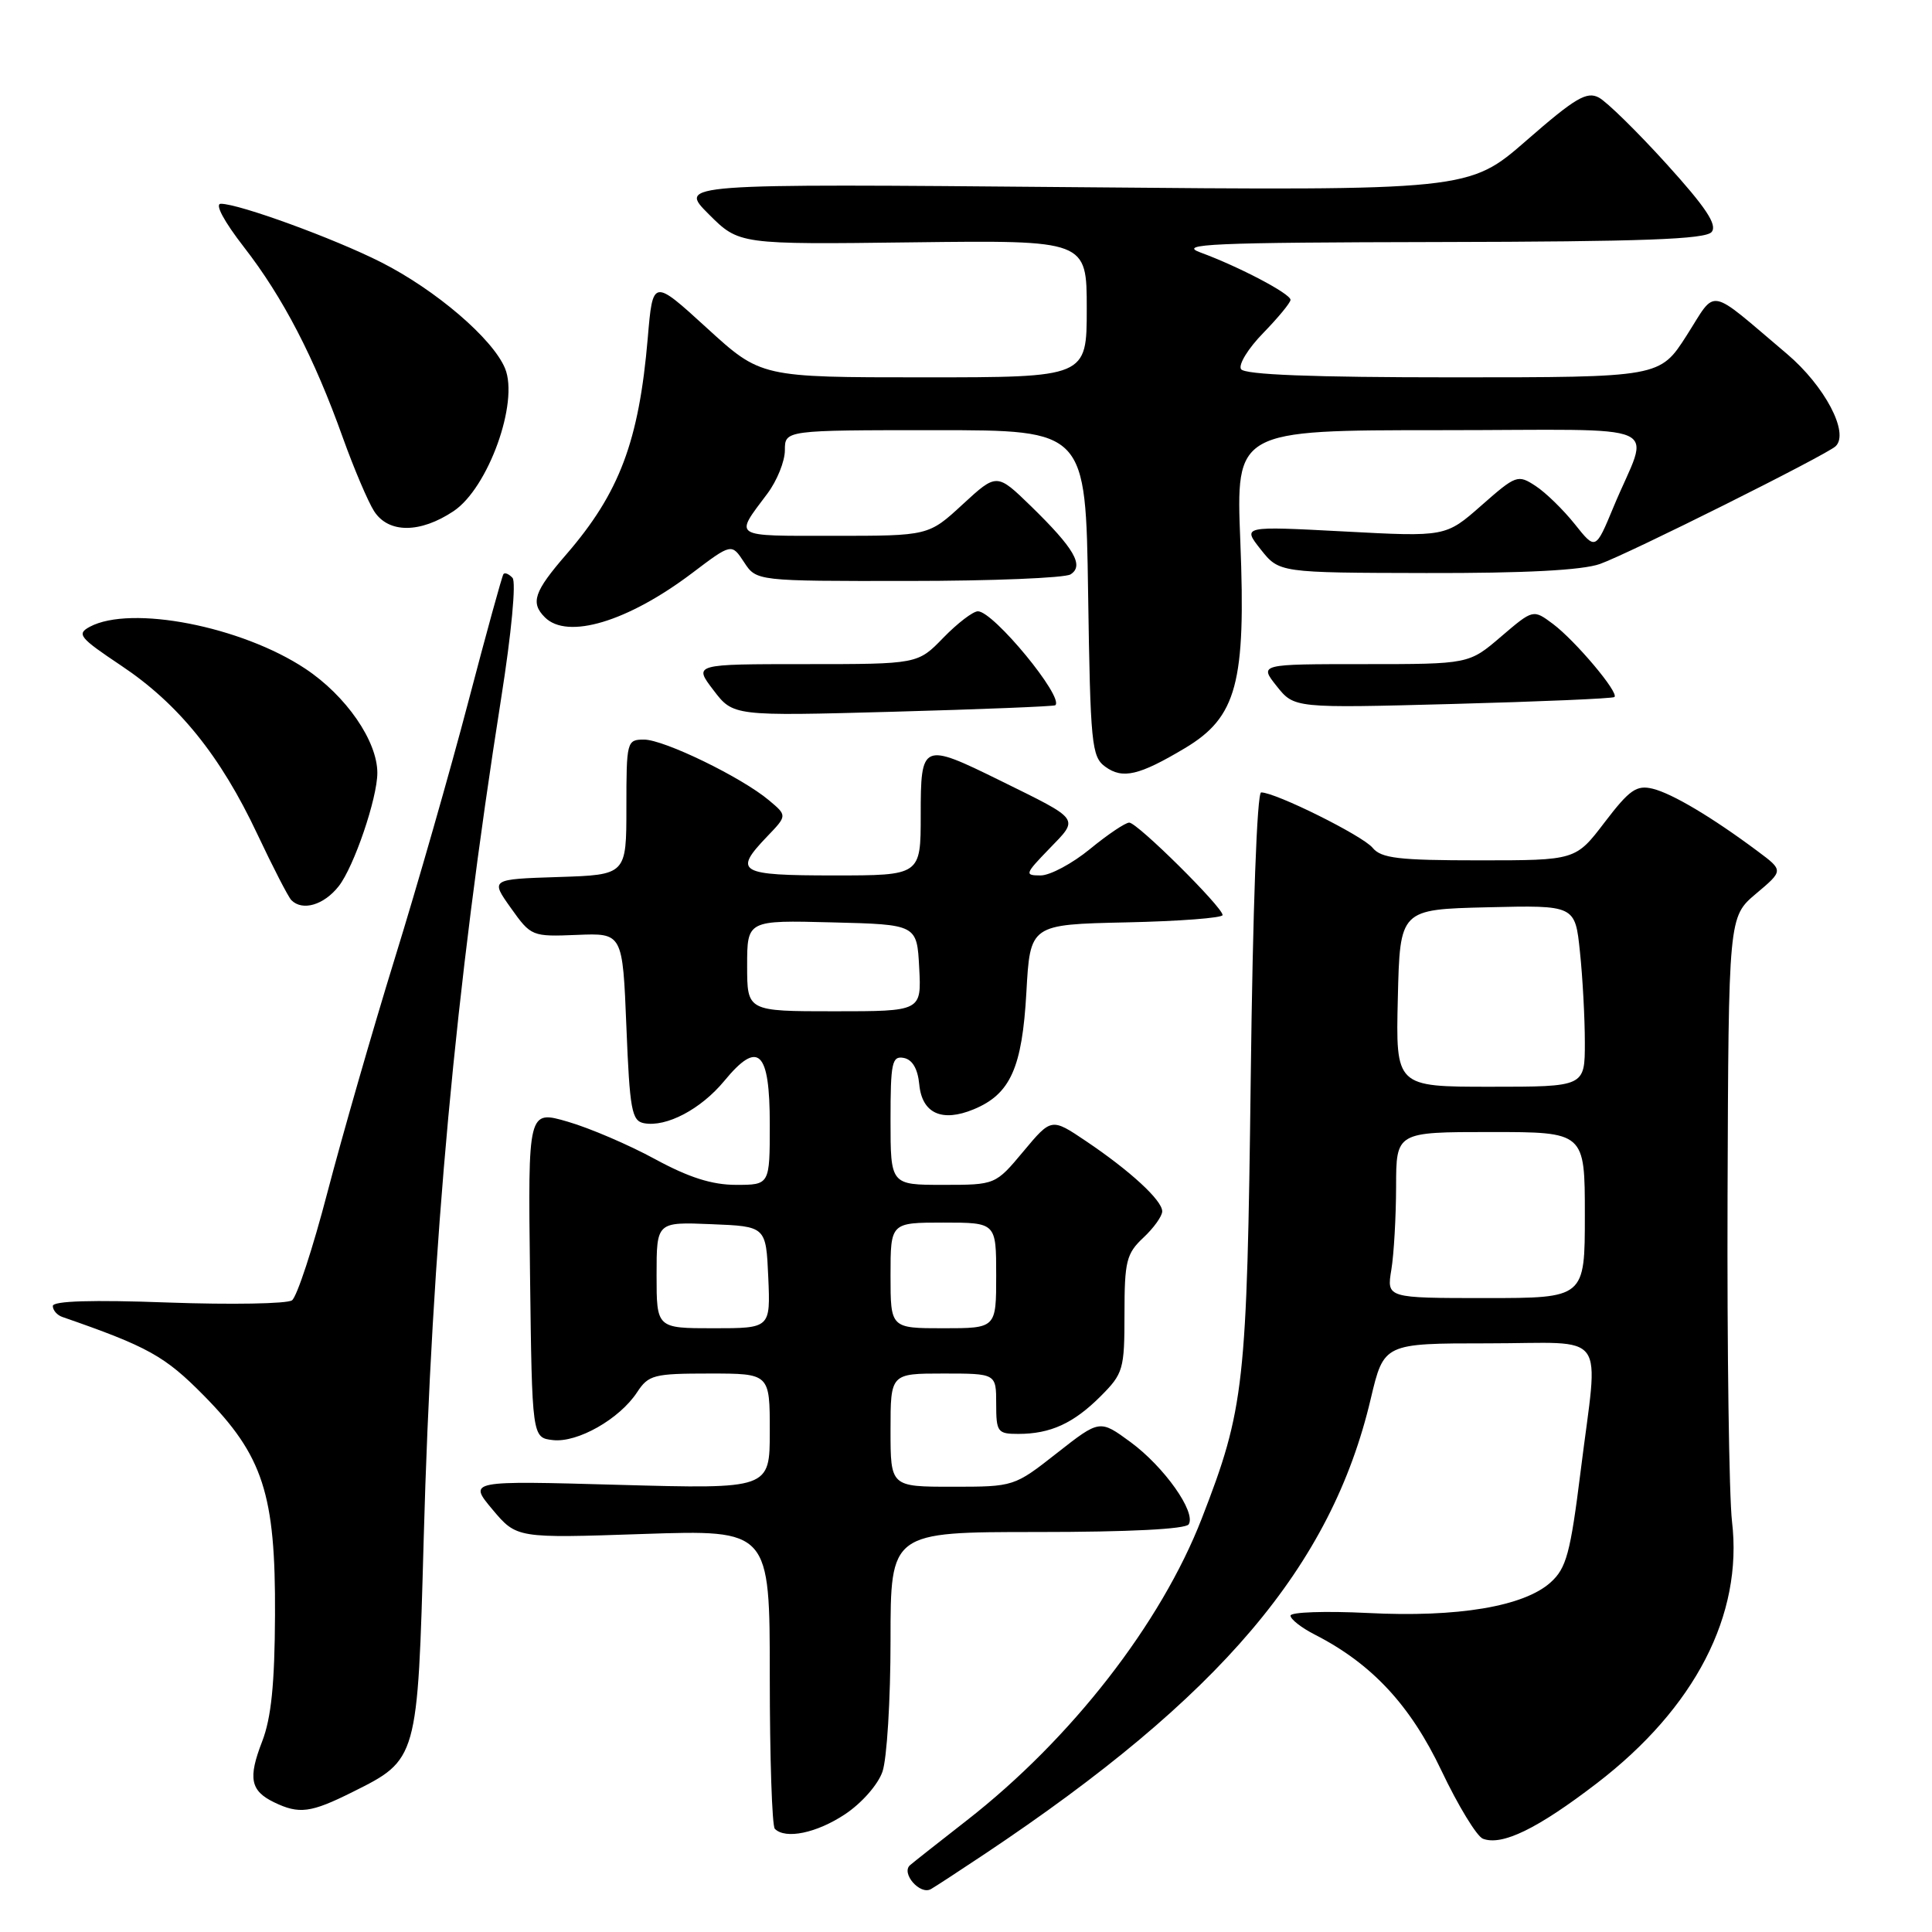 <?xml version="1.0" encoding="UTF-8" standalone="no"?>
<!DOCTYPE svg PUBLIC "-//W3C//DTD SVG 1.1//EN" "http://www.w3.org/Graphics/SVG/1.1/DTD/svg11.dtd" >
<svg xmlns="http://www.w3.org/2000/svg" xmlns:xlink="http://www.w3.org/1999/xlink" version="1.1" viewBox="0 0 256 256">
 <g >
 <path fill="currentColor"
d=" M 130.50 245.65 C 161.76 224.79 176.41 207.52 181.63 185.35 C 183.37 178.00 183.37 178.00 197.18 178.00 C 213.34 178.00 211.81 175.89 209.44 194.96 C 208.08 205.84 207.55 207.79 205.47 209.67 C 201.94 212.86 193.16 214.34 181.25 213.73 C 175.61 213.45 171.00 213.61 171.00 214.08 C 171.00 214.56 172.46 215.70 174.25 216.61 C 181.79 220.47 186.88 225.95 191.00 234.62 C 193.21 239.27 195.68 243.32 196.49 243.64 C 199.03 244.61 203.72 242.33 211.58 236.30 C 224.60 226.31 230.97 213.98 229.50 201.61 C 229.11 198.25 228.84 178.85 228.91 158.50 C 229.04 121.50 229.04 121.50 232.68 118.42 C 236.33 115.35 236.33 115.35 232.91 112.80 C 226.88 108.30 221.57 105.14 218.99 104.51 C 216.85 103.99 215.92 104.64 212.63 108.95 C 208.78 114.00 208.78 114.00 196.01 114.00 C 185.30 114.00 183.02 113.73 181.87 112.33 C 180.55 110.73 169.03 105.00 167.11 105.00 C 166.56 105.00 166.00 120.46 165.73 142.75 C 165.23 183.63 164.90 186.63 159.24 201.21 C 153.83 215.14 141.93 230.43 128.12 241.20 C 124.48 244.04 121.09 246.71 120.59 247.14 C 119.35 248.20 121.92 251.16 123.36 250.31 C 123.99 249.95 127.20 247.85 130.50 245.65 Z  M 111.95 240.41 C 114.16 238.95 116.33 236.49 116.93 234.76 C 117.52 233.08 118.00 225.24 118.00 217.35 C 118.00 203.00 118.00 203.00 137.44 203.00 C 149.56 203.00 157.12 202.62 157.51 201.98 C 158.51 200.37 154.27 194.37 149.81 191.09 C 145.72 188.09 145.72 188.09 140.05 192.54 C 134.38 196.99 134.36 197.00 126.19 197.00 C 118.00 197.00 118.00 197.00 118.00 189.50 C 118.00 182.00 118.00 182.00 125.00 182.00 C 132.00 182.00 132.00 182.00 132.00 186.00 C 132.00 189.76 132.18 190.00 134.93 190.00 C 139.19 190.00 142.25 188.60 145.84 185.01 C 148.84 182.00 149.00 181.46 149.00 174.10 C 149.00 167.13 149.25 166.11 151.50 164.00 C 152.88 162.71 154.00 161.14 154.00 160.51 C 154.00 159.05 149.75 155.14 143.91 151.21 C 139.32 148.12 139.32 148.12 135.61 152.56 C 131.90 157.00 131.90 157.00 124.95 157.00 C 118.00 157.00 118.00 157.00 118.00 148.43 C 118.00 140.80 118.19 139.89 119.75 140.18 C 120.90 140.40 121.61 141.62 121.81 143.71 C 122.18 147.54 124.82 148.73 129.02 146.99 C 133.88 144.98 135.44 141.50 136.00 131.50 C 136.50 122.50 136.50 122.50 149.25 122.22 C 156.26 122.07 162.00 121.63 162.00 121.25 C 162.00 120.20 150.70 109.00 149.63 109.00 C 149.12 109.00 146.78 110.57 144.43 112.50 C 142.09 114.42 139.14 116.00 137.89 116.00 C 135.73 116.00 135.80 115.81 139.04 112.46 C 143.01 108.36 143.26 108.72 132.53 103.43 C 122.19 98.34 122.00 98.43 122.00 108.00 C 122.00 116.00 122.00 116.00 110.50 116.00 C 97.87 116.00 97.13 115.56 101.65 110.84 C 104.31 108.07 104.31 108.07 101.90 106.05 C 98.28 103.00 87.99 98.00 85.34 98.00 C 83.06 98.00 83.00 98.23 83.00 106.96 C 83.00 115.92 83.00 115.92 73.99 116.21 C 64.98 116.50 64.98 116.50 67.69 120.31 C 70.37 124.08 70.49 124.12 76.45 123.88 C 82.50 123.63 82.50 123.63 83.00 136.05 C 83.44 147.07 83.71 148.52 85.33 148.83 C 88.29 149.39 92.87 146.98 95.97 143.23 C 100.48 137.75 102.00 139.20 102.00 148.97 C 102.00 157.00 102.00 157.00 97.53 157.00 C 94.34 157.00 91.27 156.02 86.78 153.58 C 83.33 151.70 78.13 149.47 75.23 148.63 C 69.96 147.10 69.96 147.10 70.23 168.80 C 70.50 190.50 70.50 190.50 73.27 190.82 C 76.53 191.19 82.09 188.03 84.42 184.48 C 85.93 182.18 86.63 182.00 94.02 182.00 C 102.00 182.00 102.00 182.00 102.00 189.65 C 102.00 197.30 102.00 197.30 82.02 196.75 C 62.05 196.19 62.05 196.19 65.25 200.01 C 68.46 203.83 68.46 203.83 85.23 203.26 C 102.00 202.70 102.00 202.70 102.00 222.18 C 102.00 232.90 102.30 241.97 102.67 242.33 C 104.08 243.75 108.21 242.89 111.95 240.41 Z  M 46.72 237.45 C 55.35 233.15 55.34 233.17 56.14 204.00 C 57.20 165.07 60.34 131.01 66.41 92.50 C 67.77 83.90 68.41 77.10 67.91 76.57 C 67.43 76.05 66.89 75.83 66.71 76.07 C 66.53 76.30 64.43 83.92 62.05 93.00 C 59.67 102.08 55.29 117.38 52.31 127.00 C 49.34 136.62 45.33 150.57 43.39 157.98 C 41.46 165.39 39.34 171.84 38.69 172.30 C 38.03 172.76 30.64 172.89 22.25 172.59 C 12.24 172.22 7.00 172.38 7.00 173.05 C 7.00 173.61 7.56 174.26 8.25 174.50 C 19.63 178.45 21.83 179.67 27.00 184.91 C 34.87 192.89 36.52 197.97 36.44 214.00 C 36.40 223.14 35.94 227.65 34.73 230.77 C 32.85 235.62 33.18 237.29 36.31 238.81 C 39.64 240.42 41.17 240.22 46.72 237.45 Z  M 44.88 117.43 C 46.90 114.86 50.00 105.77 50.00 102.41 C 50.00 98.19 45.86 92.19 40.46 88.61 C 32.00 82.99 17.35 80.14 11.90 83.05 C 10.12 84.01 10.51 84.49 16.06 88.20 C 23.66 93.27 29.20 100.12 34.10 110.53 C 36.18 114.94 38.21 118.88 38.61 119.28 C 40.09 120.76 42.92 119.92 44.88 117.43 Z  M 157.00 99.14 C 163.89 95.02 165.10 90.51 164.35 71.75 C 163.76 57.00 163.76 57.00 190.85 57.00 C 221.74 57.00 218.60 55.60 213.79 67.20 C 211.42 72.91 211.42 72.91 208.66 69.44 C 207.14 67.54 204.81 65.26 203.47 64.39 C 201.12 62.85 200.88 62.94 196.30 66.97 C 191.56 71.14 191.56 71.14 178.08 70.42 C 164.61 69.71 164.61 69.71 167.05 72.80 C 169.50 75.89 169.50 75.89 189.00 75.93 C 202.05 75.96 209.66 75.56 212.00 74.73 C 215.74 73.41 242.01 60.29 243.23 59.13 C 245.08 57.38 241.79 51.14 236.79 46.90 C 226.09 37.85 227.54 38.12 223.49 44.45 C 219.94 50.00 219.94 50.00 192.53 50.00 C 173.82 50.00 164.90 49.65 164.44 48.91 C 164.07 48.31 165.40 46.15 167.39 44.12 C 169.37 42.08 171.00 40.11 171.00 39.73 C 171.00 38.92 164.17 35.33 159.05 33.45 C 156.00 32.33 160.48 32.13 190.63 32.07 C 217.62 32.02 226.00 31.71 226.80 30.74 C 227.58 29.80 226.06 27.50 220.81 21.71 C 216.94 17.44 212.91 13.49 211.86 12.93 C 210.26 12.07 208.73 12.97 202.29 18.59 C 194.63 25.27 194.63 25.27 142.25 24.80 C 89.87 24.34 89.87 24.34 93.90 28.37 C 97.93 32.40 97.93 32.40 120.96 32.11 C 144.00 31.83 144.00 31.83 144.00 40.91 C 144.00 50.00 144.00 50.00 122.41 50.00 C 100.82 50.00 100.82 50.00 93.66 43.46 C 86.50 36.92 86.50 36.92 85.83 44.81 C 84.66 58.47 82.09 65.31 75.03 73.47 C 70.76 78.40 70.26 79.86 72.20 81.80 C 75.18 84.78 83.16 82.39 91.68 75.96 C 96.94 71.98 96.94 71.98 98.59 74.49 C 100.23 77.00 100.23 77.00 120.37 76.98 C 131.44 76.98 141.11 76.58 141.85 76.11 C 143.68 74.96 142.35 72.67 136.62 67.08 C 132.08 62.67 132.08 62.67 127.56 66.83 C 123.04 71.00 123.04 71.00 110.46 71.00 C 96.84 71.00 97.28 71.28 101.68 65.41 C 102.96 63.70 104.00 61.12 104.00 59.66 C 104.00 57.00 104.00 57.00 123.93 57.00 C 143.86 57.00 143.86 57.00 144.18 78.58 C 144.48 98.61 144.64 100.27 146.45 101.59 C 148.75 103.27 150.93 102.76 157.00 99.14 Z  M 139.83 93.45 C 141.05 92.43 131.64 81.00 129.58 81.00 C 128.93 81.00 126.87 82.58 125.00 84.50 C 121.61 88.00 121.61 88.00 106.75 88.00 C 91.90 88.00 91.90 88.00 94.53 91.44 C 97.15 94.89 97.15 94.89 118.33 94.31 C 129.97 93.99 139.65 93.60 139.83 93.45 Z  M 213.92 92.36 C 214.56 91.80 208.74 84.90 205.77 82.67 C 203.15 80.72 203.15 80.72 198.89 84.36 C 194.64 88.00 194.64 88.00 180.74 88.00 C 166.85 88.00 166.85 88.00 169.17 90.92 C 171.50 93.84 171.50 93.84 192.50 93.28 C 204.05 92.97 213.69 92.56 213.92 92.36 Z  M 60.10 67.73 C 64.69 64.67 68.78 53.31 66.92 48.81 C 65.29 44.88 57.75 38.42 50.50 34.75 C 44.26 31.59 31.67 27.00 29.26 27.00 C 28.43 27.00 29.66 29.31 32.33 32.75 C 37.49 39.39 41.63 47.36 45.43 58.00 C 46.91 62.12 48.78 66.51 49.58 67.75 C 51.49 70.69 55.68 70.68 60.10 67.73 Z  M 184.36 168.25 C 184.70 166.19 184.98 161.24 184.99 157.25 C 185.00 150.00 185.00 150.00 197.50 150.00 C 210.00 150.00 210.00 150.00 210.00 161.00 C 210.00 172.00 210.00 172.00 196.87 172.00 C 183.74 172.00 183.74 172.00 184.36 168.25 Z  M 185.22 132.25 C 185.50 120.50 185.50 120.50 197.10 120.22 C 208.71 119.94 208.71 119.94 209.35 126.12 C 209.71 129.51 210.00 134.93 210.00 138.15 C 210.00 144.00 210.00 144.00 197.47 144.00 C 184.94 144.00 184.94 144.00 185.22 132.25 Z  M 87.00 168.96 C 87.00 161.91 87.00 161.91 94.25 162.21 C 101.50 162.50 101.50 162.50 101.80 169.25 C 102.09 176.00 102.09 176.00 94.55 176.00 C 87.00 176.00 87.00 176.00 87.00 168.96 Z  M 118.00 169.00 C 118.00 162.00 118.00 162.00 125.00 162.00 C 132.00 162.00 132.00 162.00 132.00 169.00 C 132.00 176.00 132.00 176.00 125.00 176.00 C 118.00 176.00 118.00 176.00 118.00 169.00 Z  M 99.00 127.97 C 99.00 121.93 99.00 121.93 110.25 122.22 C 121.50 122.50 121.50 122.50 121.80 128.25 C 122.10 134.00 122.10 134.00 110.55 134.00 C 99.00 134.00 99.00 134.00 99.00 127.97 Z "/>
</g>
</svg>